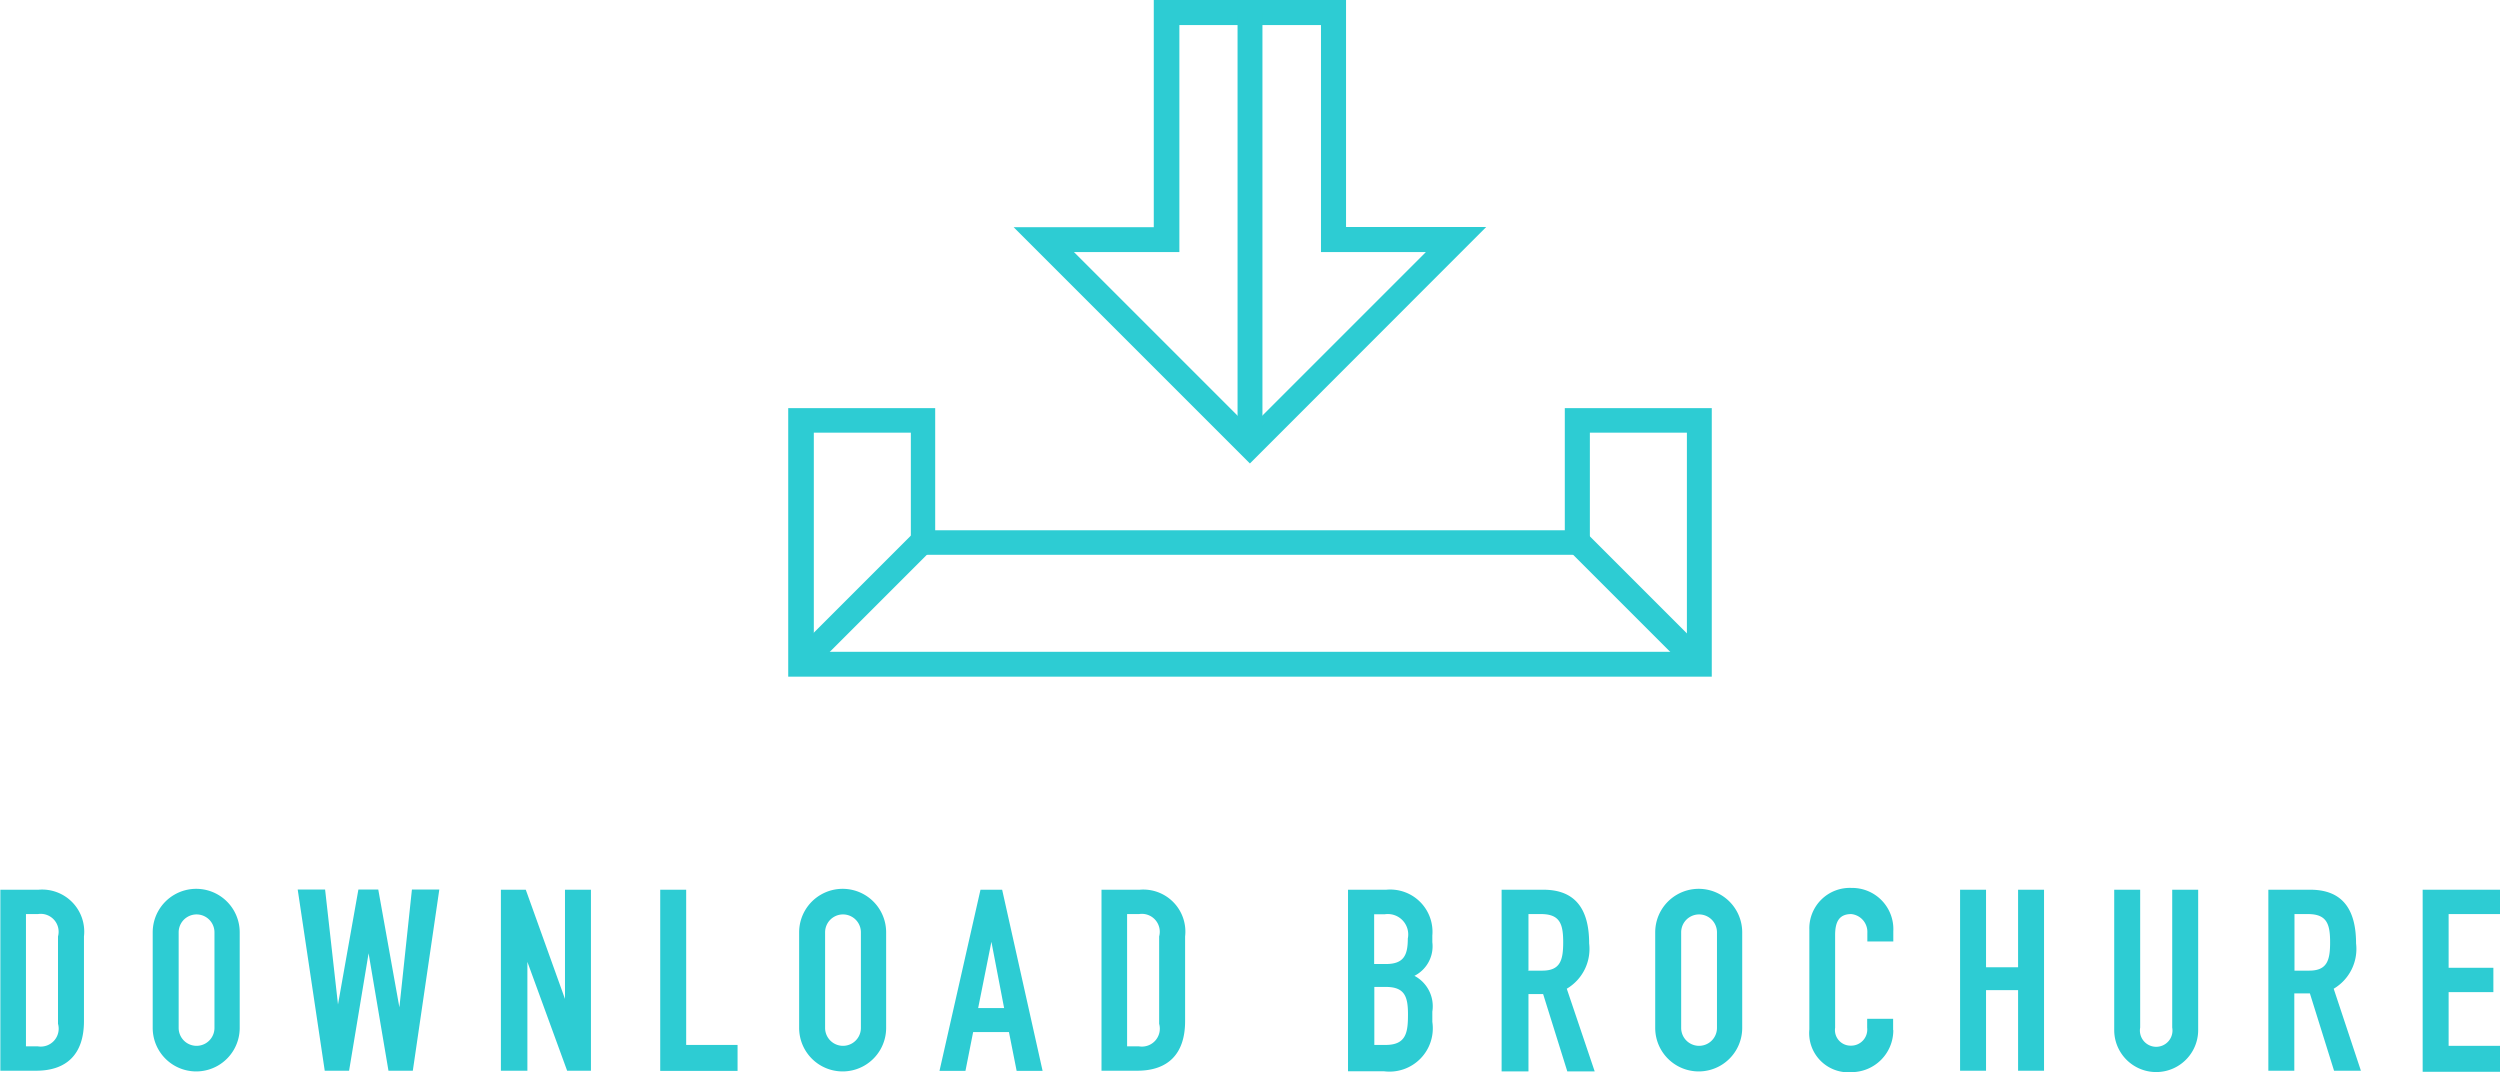 <svg id="Layer_1" data-name="Layer 1" xmlns="http://www.w3.org/2000/svg" viewBox="0 0 139.65 59.89"><defs><style>.cls-1{fill:#2dccd3;}</style></defs><title>download</title><path class="cls-1" d="M351.12,317.39h2.15a2.35,2.35,0,0,1,2.54,2.61v4.73c0,1.88-1,2.77-2.67,2.77h-2V317.39Zm1.45,8.75h0.67a1,1,0,0,0,1.12-1.26V320a1,1,0,0,0-1.12-1.25h-0.67v7.39Z" transform="translate(-351.12 -267.69)"/><path class="cls-1" d="M359.65,319.77a2.43,2.43,0,1,1,4.86,0v5.34a2.43,2.43,0,1,1-4.86,0v-5.34Zm1.45,5.34a1,1,0,1,0,2,0v-5.34a1,1,0,1,0-2,0v5.34Z" transform="translate(-351.12 -267.69)"/><path class="cls-1" d="M374.18,327.5h-1.36l-1.11-6.56h0l-1.09,6.56h-1.36l-1.51-10.12h1.53l0.72,6.42h0l1.14-6.42h1.11l1.18,6.58h0l0.7-6.58h1.53Z" transform="translate(-351.12 -267.69)"/><path class="cls-1" d="M379.1,317.39h1.39l2.19,6.1h0v-6.1h1.45V327.5H382.8l-2.22-6.08h0v6.08H379.1V317.39Z" transform="translate(-351.12 -267.69)"/><path class="cls-1" d="M388,317.39h1.45v8.67h2.87v1.45H388V317.39Z" transform="translate(-351.12 -267.69)"/><path class="cls-1" d="M395.76,319.77a2.43,2.43,0,1,1,4.86,0v5.34a2.43,2.43,0,1,1-4.86,0v-5.34Zm1.45,5.34a1,1,0,1,0,2,0v-5.34a1,1,0,1,0-2,0v5.34Z" transform="translate(-351.12 -267.69)"/><path class="cls-1" d="M405.89,317.39h1.21l2.26,10.12h-1.45l-0.43-2.17h-2l-0.43,2.17h-1.45Zm0.61,2.91h0L405.76,324h1.45Z" transform="translate(-351.12 -267.69)"/><path class="cls-1" d="M412.63,317.39h2.15a2.35,2.35,0,0,1,2.54,2.61v4.73c0,1.88-1,2.77-2.67,2.77h-2V317.39Zm1.45,8.75h0.67a1,1,0,0,0,1.12-1.26V320a1,1,0,0,0-1.12-1.25h-0.67v7.39Z" transform="translate(-351.12 -267.69)"/><path class="cls-1" d="M426.44,317.39h2.12a2.36,2.36,0,0,1,2.57,2.56v0.37a1.85,1.85,0,0,1-1,1.88,1.92,1.92,0,0,1,1,2v0.57a2.42,2.42,0,0,1-2.71,2.76h-2V317.39Zm1.45,4.15h0.65c1,0,1.22-.5,1.22-1.42a1.14,1.14,0,0,0-1.28-1.36h-0.6v2.78Zm0,4.52h0.63c1.16,0,1.25-.71,1.25-1.71s-0.19-1.53-1.24-1.53h-0.64v3.24Z" transform="translate(-351.12 -267.69)"/><path class="cls-1" d="M435,317.39h2.33c1.72,0,2.56,1,2.56,3a2.58,2.58,0,0,1-1.25,2.53l1.56,4.62h-1.53l-1.35-4.32H436.5v4.32H435V317.39Zm1.45,4.52h0.82c1,0,1.17-.57,1.17-1.58s-0.17-1.58-1.24-1.58H436.5v3.15Z" transform="translate(-351.12 -267.69)"/><path class="cls-1" d="M443.58,319.77a2.43,2.43,0,1,1,4.86,0v5.34a2.43,2.43,0,1,1-4.86,0v-5.34Zm1.45,5.34a1,1,0,1,0,2,0v-5.34a1,1,0,1,0-2,0v5.34Z" transform="translate(-351.12 -267.69)"/><path class="cls-1" d="M456.88,325.24a2.34,2.34,0,0,1-2.3,2.34,2.19,2.19,0,0,1-2.39-2.39v-5.57a2.26,2.26,0,0,1,2.36-2.33,2.3,2.3,0,0,1,2.33,2.42v0.57h-1.45V319.8a1,1,0,0,0-.9-1.05c-0.72,0-.9.5-0.9,1.18v5.17a0.87,0.87,0,0,0,.88,1,0.9,0.9,0,0,0,.91-1v-0.5h1.45v0.63Z" transform="translate(-351.12 -267.69)"/><path class="cls-1" d="M460.61,317.39h1.45v4.33h1.79v-4.33h1.45V327.5h-1.45V323h-1.79v4.5h-1.45V317.39Z" transform="translate(-351.12 -267.69)"/><path class="cls-1" d="M473.91,325.23a2.34,2.34,0,1,1-4.69,0v-7.84h1.45v7.7a0.91,0.91,0,1,0,1.79,0v-7.7h1.45v7.84Z" transform="translate(-351.12 -267.69)"/><path class="cls-1" d="M477.84,317.39h2.33c1.72,0,2.56,1,2.56,3a2.58,2.58,0,0,1-1.25,2.53L483,327.5H481.5l-1.35-4.32h-0.87v4.32h-1.45V317.39Zm1.45,4.52h0.82c1,0,1.17-.57,1.17-1.58s-0.17-1.58-1.24-1.58h-0.75v3.15Z" transform="translate(-351.12 -267.69)"/><path class="cls-1" d="M486.45,317.39h4.32v1.36H487.9v3h2.5v1.36h-2.5v3h2.87v1.45h-4.32V317.39Z" transform="translate(-351.12 -267.69)"/><path class="cls-1" d="M420.94,293.58l-13.2-13.2h7.83V267.69h10.74v12.68h7.83Zm-9.83-11.81,9.83,9.83,9.83-9.83h-5.86V269.09H417v12.68h-5.86Z" transform="translate(-351.12 -267.69)"/><rect class="cls-1" x="69.13" y="0.7" width="1.39" height="23.22"/><path class="cls-1" d="M446.74,305.49H395.15v-15h8.21v6.82h35.17v-6.82h8.21v15Zm-50.19-1.39h48.8V291.86h-5.42v6.82H402v-6.82h-5.42v12.24Z" transform="translate(-351.12 -267.69)"/><rect class="cls-1" x="441.98" y="296.57" width="1.39" height="9.64" transform="translate(-434.57 133.6) rotate(-45)"/><rect class="cls-1" x="394.39" y="300.69" width="9.64" height="1.39" transform="translate(-447.31 102.87) rotate(-45)"/></svg>